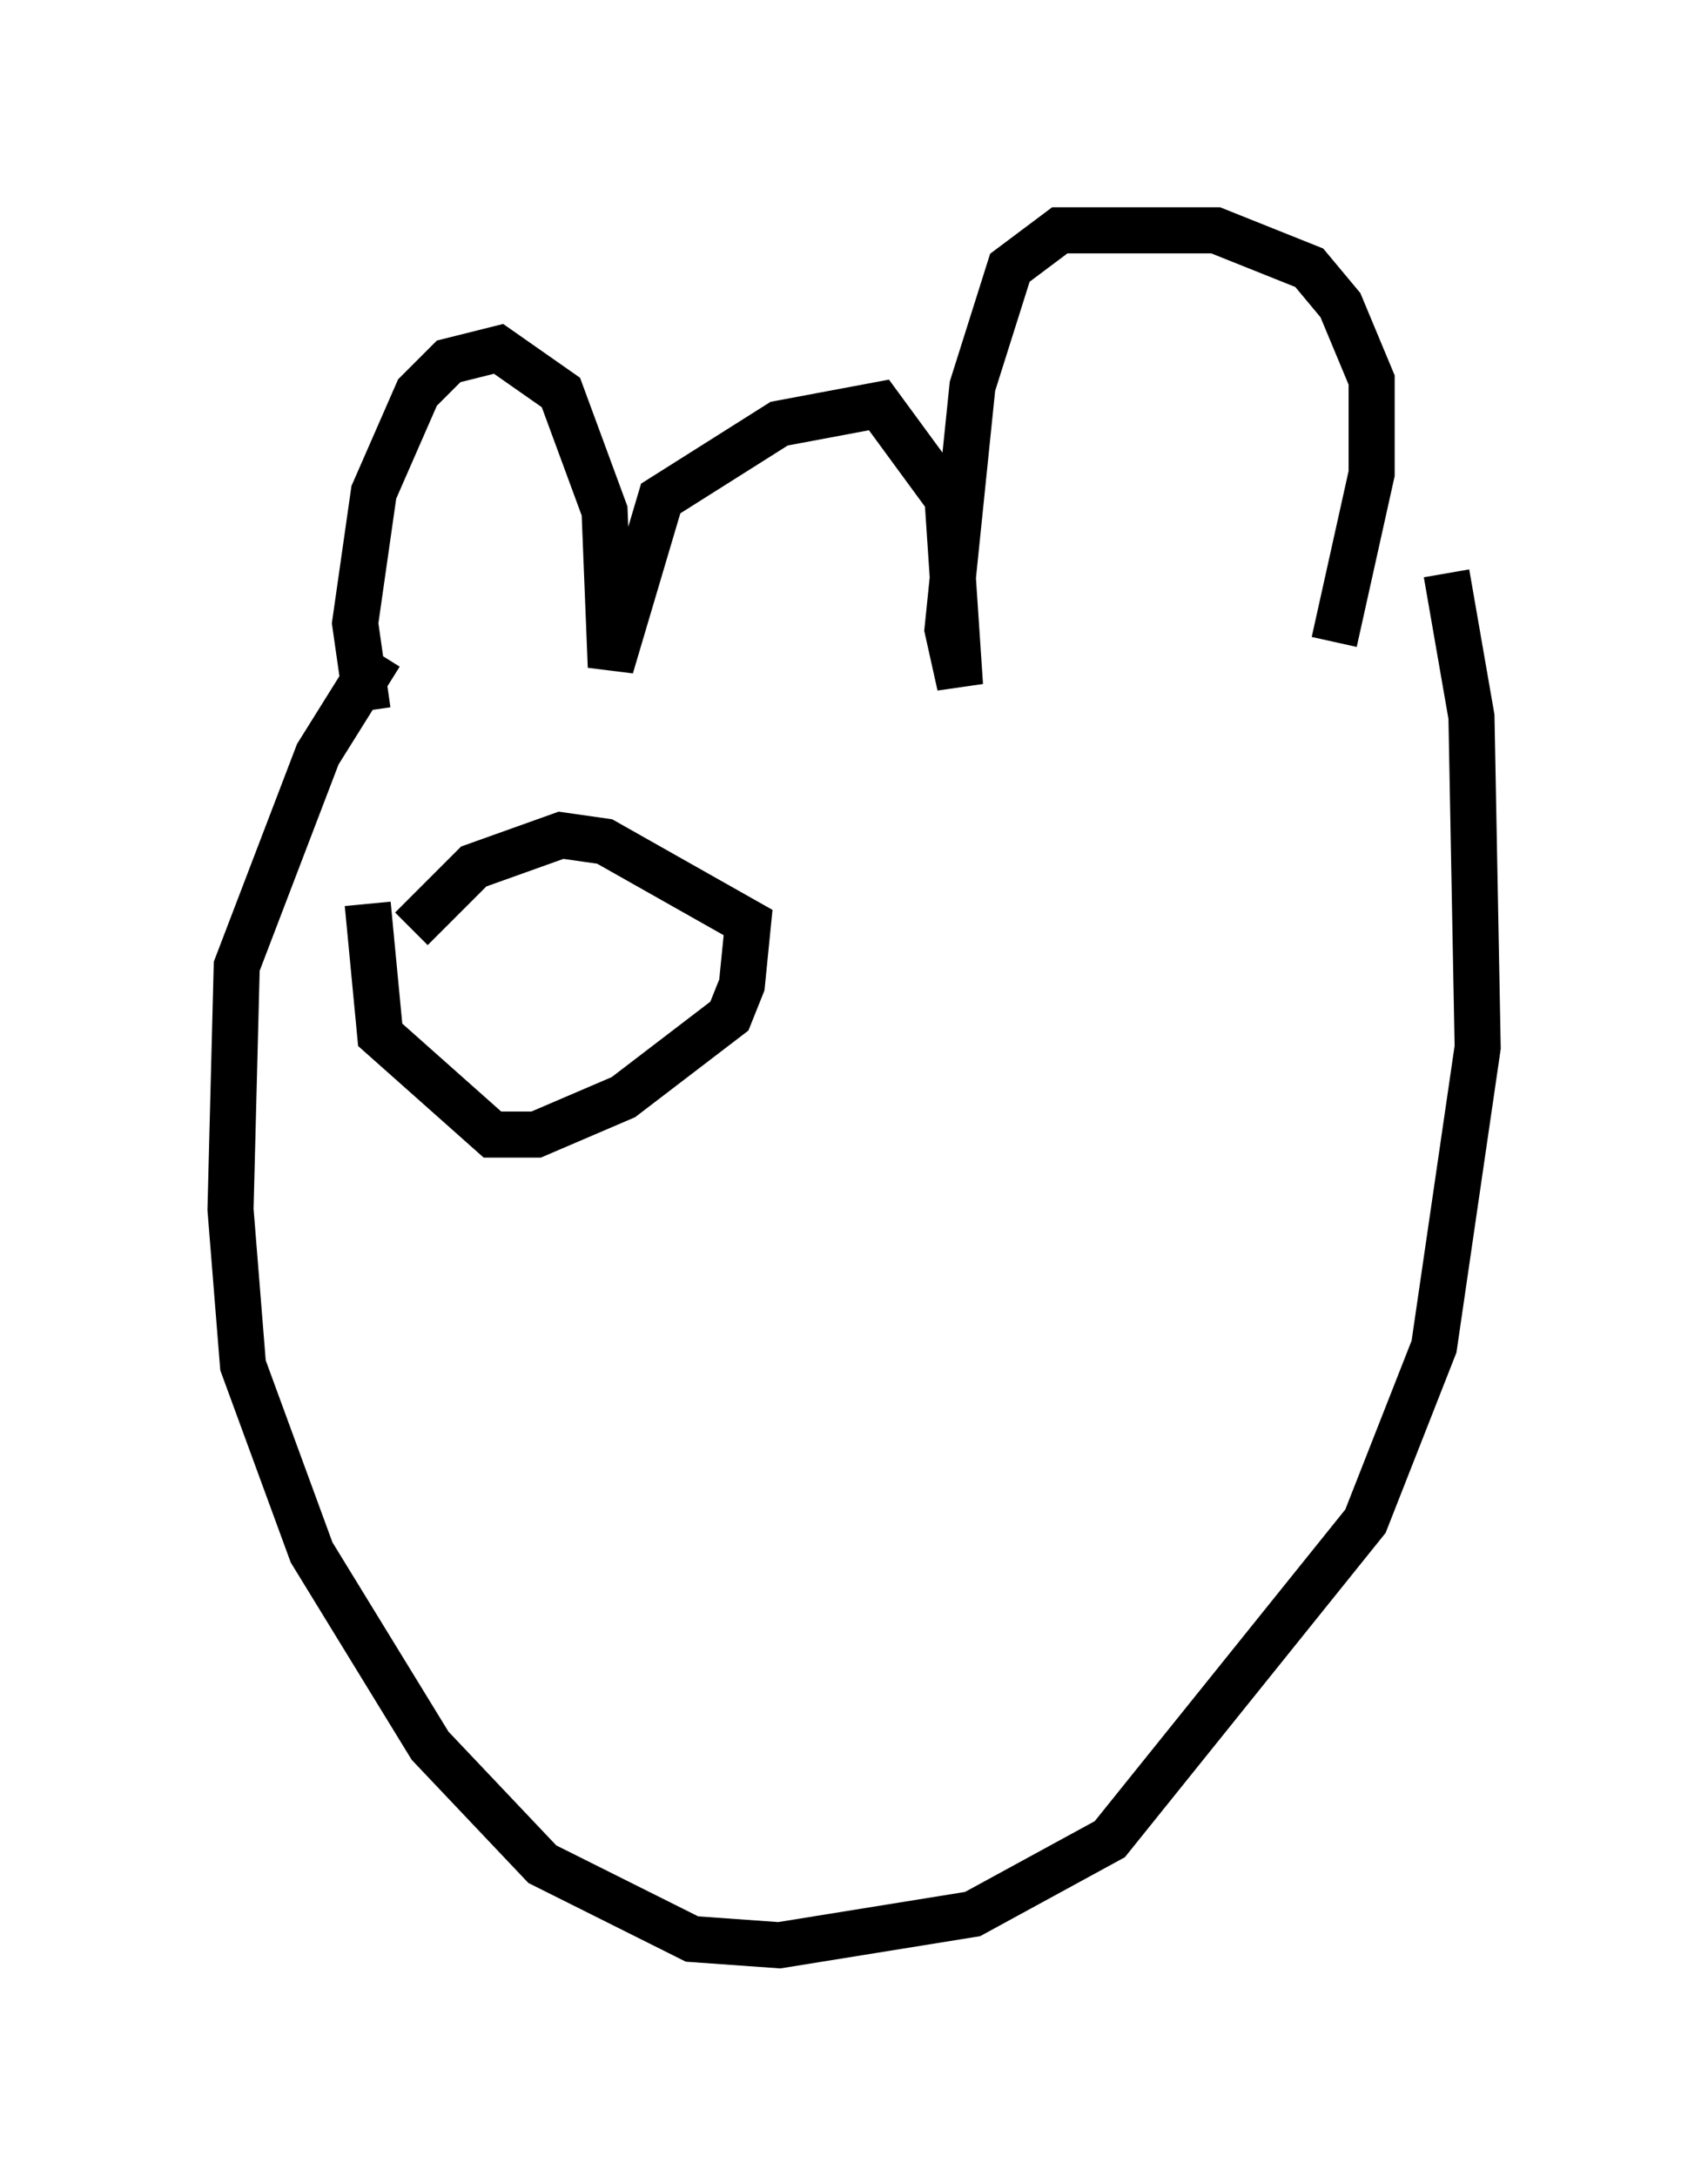 <?xml version="1.0" encoding="utf-8" ?>
<svg baseProfile="full" height="47.212" version="1.1" width="37.063" xmlns="http://www.w3.org/2000/svg" xmlns:ev="http://www.w3.org/2001/xml-events" xmlns:xlink="http://www.w3.org/1999/xlink"><defs /><rect fill="white" height="47.212" width="37.063" x="0" y="0" /><path d="M8.789, 16.231 m-0.812, -0.812 l-0.271, -1.894 0.406, -2.842 l0.947, -2.165 0.677, -0.677 l1.083, -0.271 1.353, 0.947 l0.947, 2.571 0.135, 3.383 l1.083, -3.654 2.571, -1.624 l2.165, -0.406 1.488, 2.03 l0.271, 4.059 -0.271, -1.218 l0.541, -5.277 0.812, -2.571 l1.083, -0.812 3.383, 0.0 l2.03, 0.812 0.677, 0.812 l0.677, 1.624 0.0, 2.03 l-0.812, 3.654 m-20.703, 0.271 l-1.353, 2.165 -1.759, 4.601 l-0.135, 5.277 0.271, 3.383 l1.488, 4.059 2.571, 4.195 l2.436, 2.571 3.248, 1.624 l1.894, 0.135 4.195, -0.677 l2.977, -1.624 5.548, -6.901 l1.488, -3.789 0.947, -6.495 l-0.135, -7.172 -0.541, -3.112 m-23.41, 7.172 l0.271, 2.842 2.436, 2.165 l0.947, 0.0 1.894, -0.812 l2.3, -1.759 0.271, -0.677 l0.135, -1.353 -3.112, -1.759 l-0.947, -0.135 -1.894, 0.677 l-1.353, 1.353 " fill="none" stroke="black" stroke-width="1" /></svg>